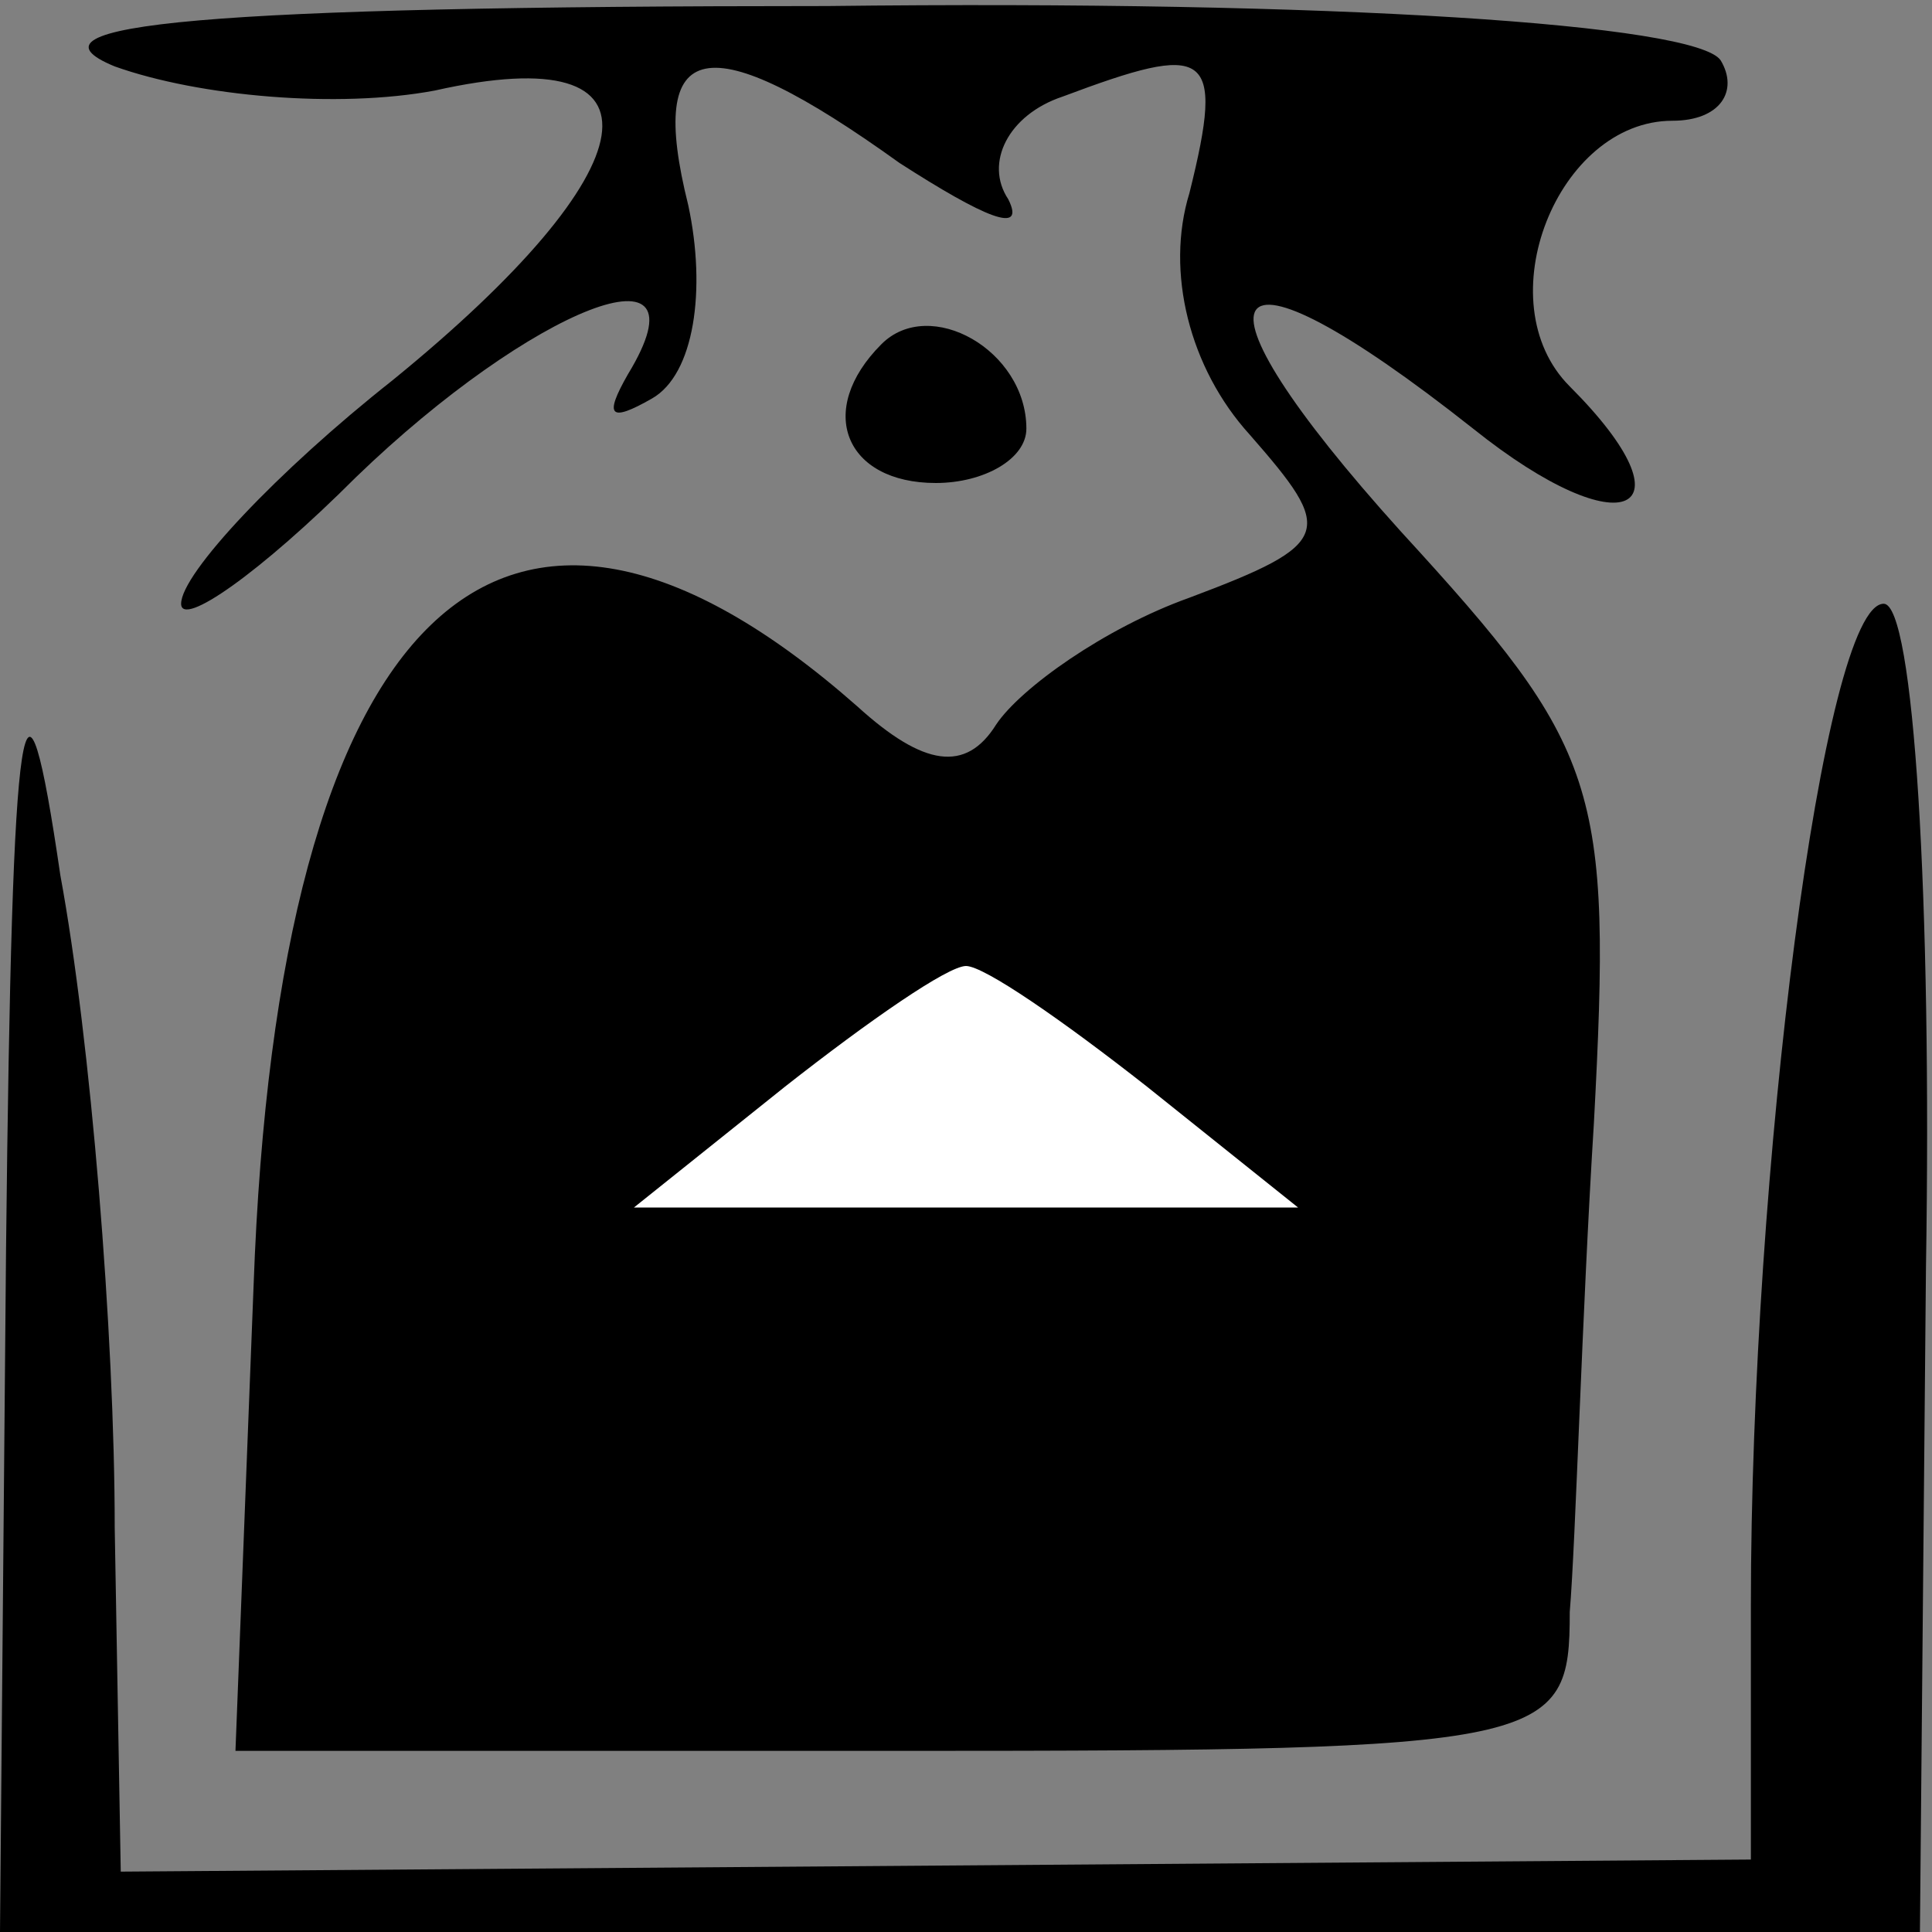 <?xml version="1.0" standalone="no"?>
<!DOCTYPE svg PUBLIC "-//W3C//DTD SVG 20010904//EN"
 "http://www.w3.org/TR/2001/REC-SVG-20010904/DTD/svg10.dtd">
<svg version="1.0" xmlns="http://www.w3.org/2000/svg"
 width="32pt" height="32pt" viewBox="0 0 32 32"
 preserveAspectRatio="xMidYMid meet">
<rect x="0" y="0" width="32" height="32" fill="#808080" stroke="none"/>
<g transform="translate(0,32) scale(0.1,-0.1)"
fill="#000000" stroke="none">
<path fill="#000000" stroke="none" d="M19 309 c14 -5 37 -7 53 -4 40 9 36
-13 -7 -48 -19 -15 -35 -32 -35 -37 0 -4 13 5 29 21 29 28 59 40 45 17 -4 -7
-3 -8 4 -4 7 4 9 18 6 32 -7 28 3 30 35 7 14 -9 21 -12 18 -6 -4 6 0 14 9 17
24 9 27 8 21 -16 -4 -13 0 -29 10 -40 14 -16 14 -18 -10 -27 -14 -5 -28 -15
-32 -21 -5 -8 -12 -7 -23 3 -59 52 -96 16 -100 -96 l-3 -77 111 0 c107 0 110
1 110 23 1 12 2 49 4 81 3 56 1 62 -32 98 -37 41 -31 51 12 17 25 -20 37 -14
16 7 -14 14 -2 44 17 44 8 0 11 5 8 10 -4 6 -64 10 -148 9 -103 0 -135 -3
-118 -10z"/>
<path fill="#ffffff" stroke="none" d="M190 140 l25 -20 -55 0 -55 0 25 20
c14 11 27 20 30 20 3 0 16 -9 30 -20z"/>
<path fill="#000000" stroke="none" d="M146 263 c-11 -11 -6 -23 9 -23 8 0 15
4 15 9 0 13 -16 22 -24 14z"/>
<path fill="#000000" stroke="none" d="M1 113 l-1 -113 159 0 159 0 1 110 c1
61 -2 110 -7 110 -10 0 -22 -94 -22 -166 l0 -42 -135 -1 -135 -1 -1 57 c0 32
-4 81 -9 108 -6 41 -8 31 -9 -62z"/>
</g>
</svg>
